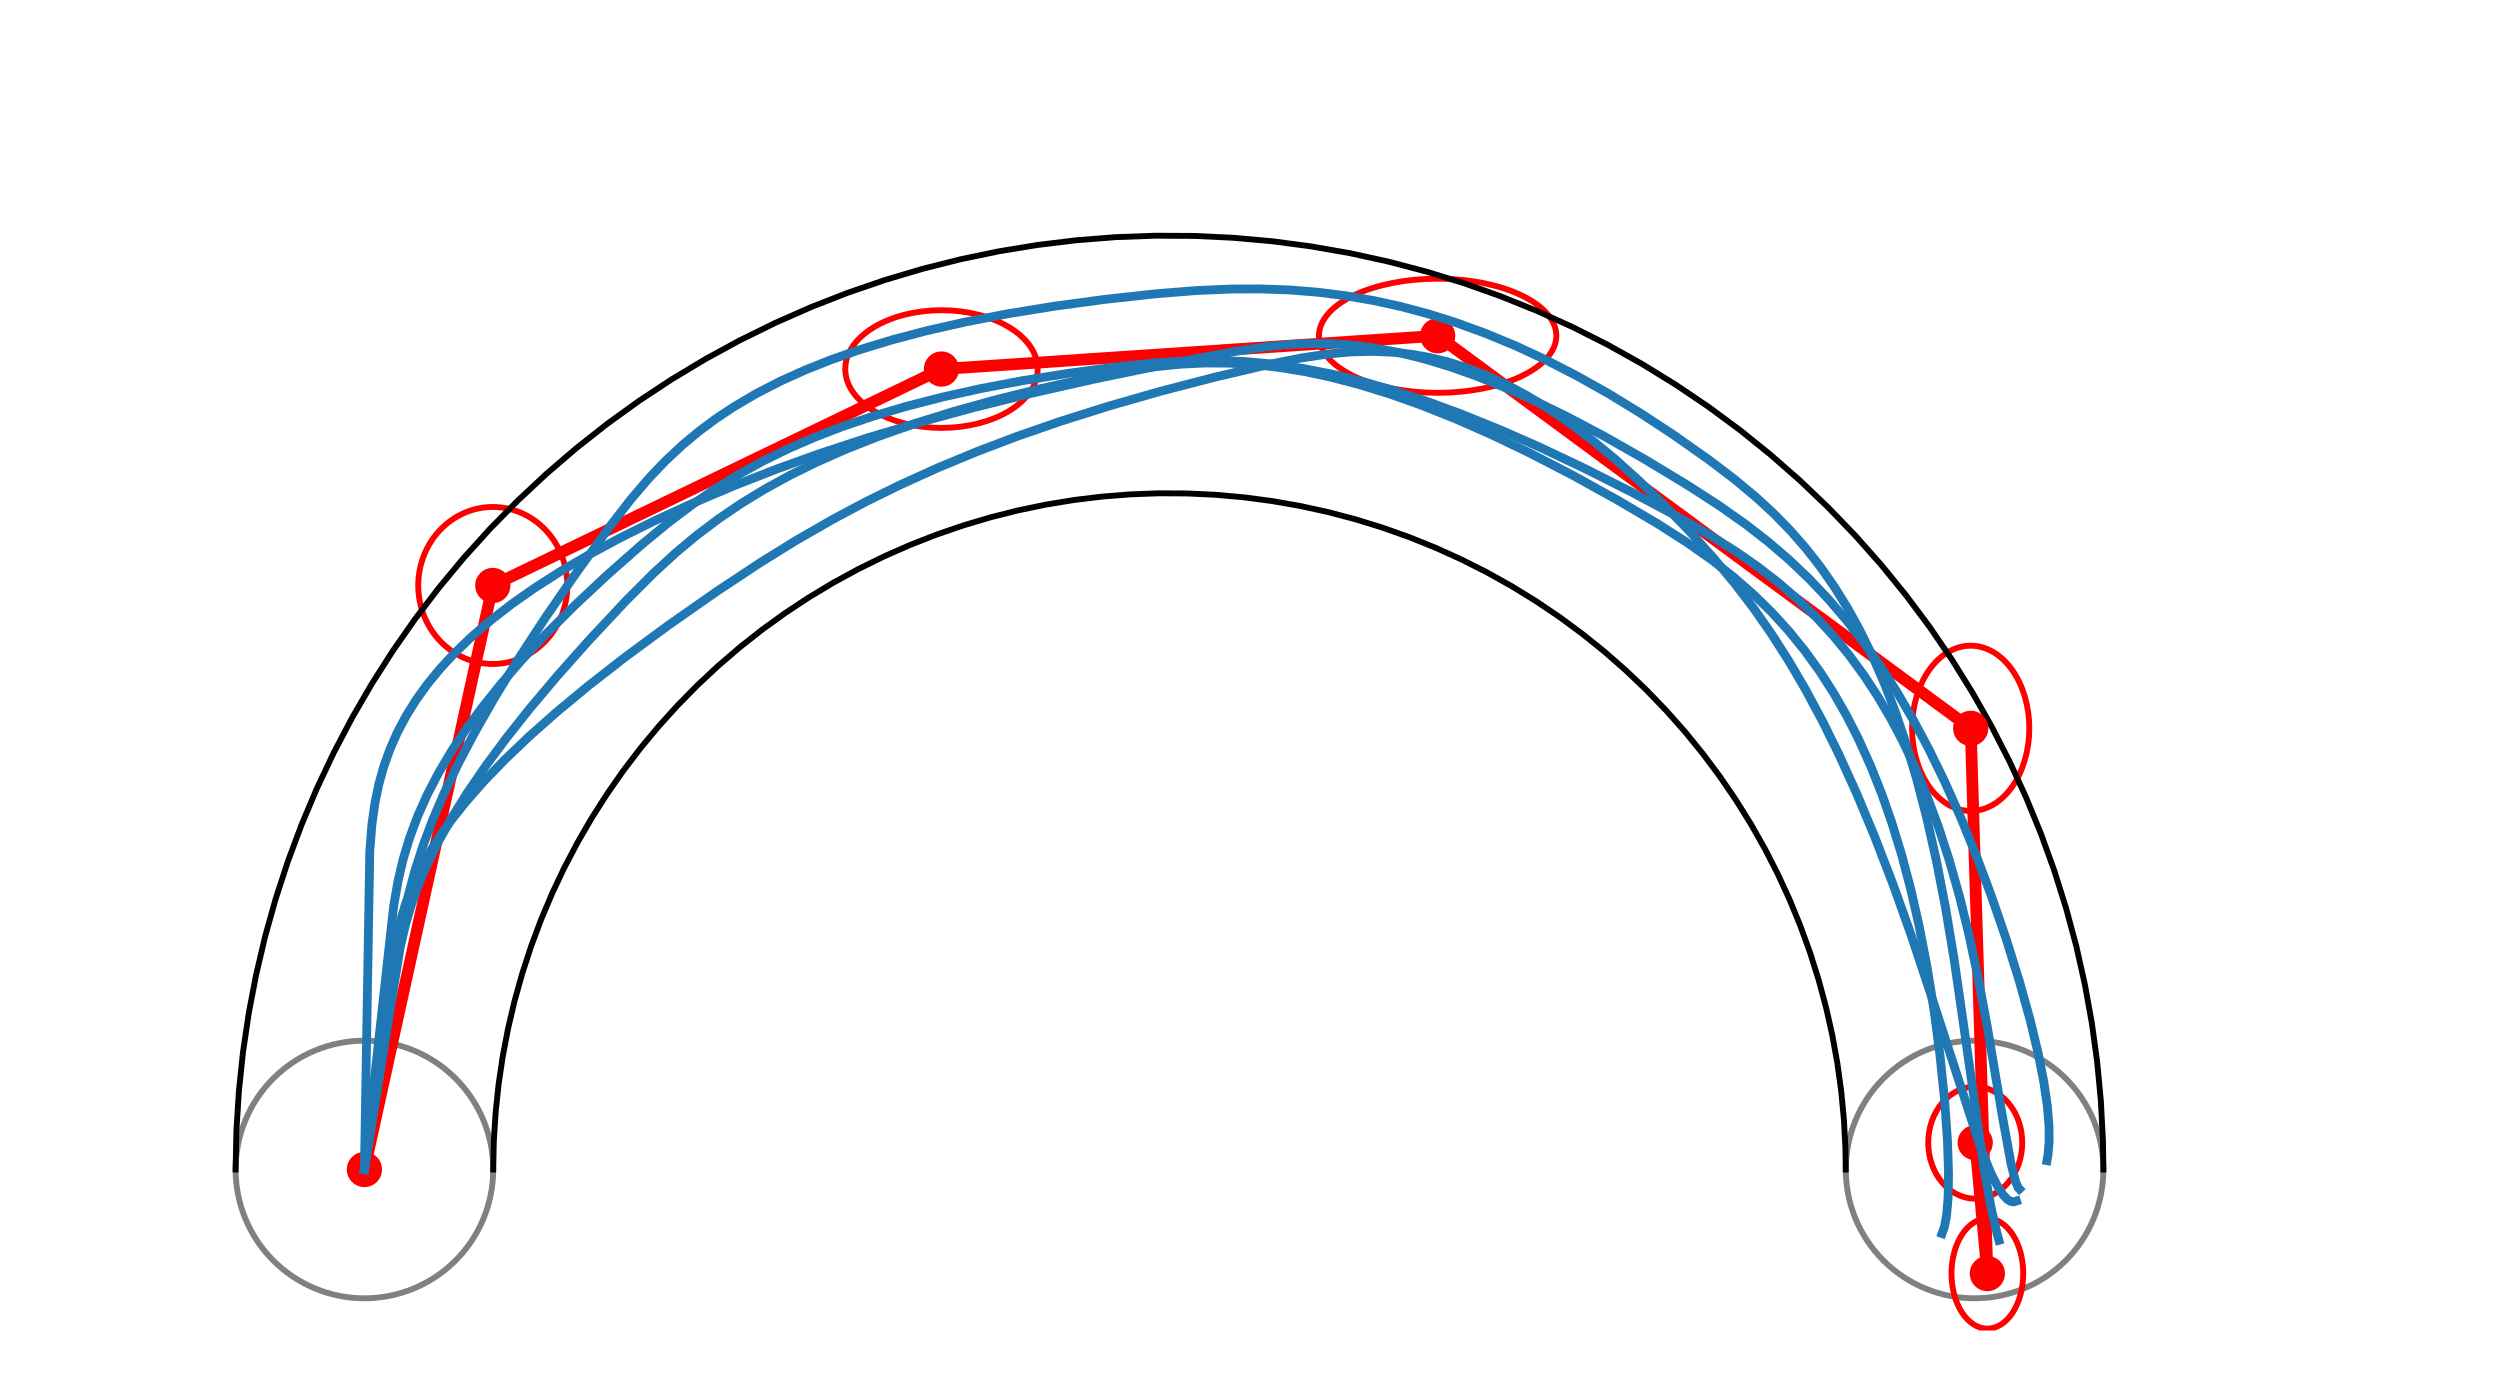<?xml version="1.0" encoding="utf-8" standalone="no"?>
<!DOCTYPE svg PUBLIC "-//W3C//DTD SVG 1.1//EN"
  "http://www.w3.org/Graphics/SVG/1.1/DTD/svg11.dtd">
<svg xmlns:xlink="http://www.w3.org/1999/xlink" width="424.8pt" height="233.28pt" viewBox="0 0 424.8 233.28" xmlns="http://www.w3.org/2000/svg" version="1.1">
 <defs>
  <style type="text/css">*{stroke-linejoin: round; stroke-linecap: butt}</style>
 </defs>
 <g id="figure_1">
  <g id="patch_1">
   <path d="M 0 233.28 
L 424.8 233.28 
L 424.8 -0 
L 0 -0 
z
" style="fill: #ffffff"/>
  </g>
  <g id="axes_1">
   <g id="patch_2">
    <path d="M 61.92 220.608 
C 67.725 220.608 73.293 218.302 77.397 214.197 
C 81.502 210.093 83.808 204.525 83.808 198.72 
C 83.808 192.915 81.502 187.347 77.397 183.243 
C 73.293 179.138 67.725 176.832 61.92 176.832 
C 56.115 176.832 50.547 179.138 46.443 183.243 
C 42.338 187.347 40.032 192.915 40.032 198.72 
C 40.032 204.525 42.338 210.093 46.443 214.197 
C 50.547 218.302 56.115 220.608 61.92 220.608 
L 61.92 220.608 
z
" clip-path="url(#p7432796ee7)" style="fill: none; stroke: #808080; stroke-linejoin: miter"/>
   </g>
   <g id="patch_3">
    <path d="M 335.52 220.608 
C 341.325 220.608 346.893 218.302 350.997 214.197 
C 355.102 210.093 357.408 204.525 357.408 198.72 
C 357.408 192.915 355.102 187.347 350.997 183.243 
C 346.893 179.138 341.325 176.832 335.52 176.832 
C 329.715 176.832 324.147 179.138 320.043 183.243 
C 315.938 187.347 313.632 192.915 313.632 198.72 
C 313.632 204.525 315.938 210.093 320.043 214.197 
C 324.147 218.302 329.715 220.608 335.52 220.608 
L 335.52 220.608 
z
" clip-path="url(#p7432796ee7)" style="fill: none; stroke: #808080; stroke-linejoin: miter"/>
   </g>
   <g id="patch_4">
    <path d="M 83.735 112.824 
C 87.094 112.824 90.316 111.419 92.691 108.917 
C 95.067 106.415 96.401 103.022 96.401 99.484 
C 96.401 95.947 95.067 92.553 92.691 90.052 
C 90.316 87.55 87.094 86.145 83.735 86.145 
C 80.375 86.145 77.153 87.55 74.778 90.052 
C 72.403 92.553 71.068 95.947 71.068 99.484 
C 71.068 103.022 72.403 106.415 74.778 108.917 
C 77.153 111.419 80.375 112.824 83.735 112.824 
L 83.735 112.824 
z
" clip-path="url(#p7432796ee7)" style="fill: none; stroke: #ff0000; stroke-linejoin: miter"/>
   </g>
   <g id="patch_5">
    <path d="M 159.973 72.712 
C 164.309 72.712 168.467 71.658 171.532 69.783 
C 174.597 67.907 176.32 65.364 176.32 62.711 
C 176.32 60.059 174.597 57.516 171.532 55.64 
C 168.467 53.765 164.309 52.711 159.973 52.711 
C 155.638 52.711 151.48 53.765 148.415 55.64 
C 145.349 57.516 143.627 60.059 143.627 62.711 
C 143.627 65.364 145.349 67.907 148.415 69.783 
C 151.48 71.658 155.638 72.712 159.973 72.712 
L 159.973 72.712 
z
" clip-path="url(#p7432796ee7)" style="fill: none; stroke: #ff0000; stroke-linejoin: miter"/>
   </g>
   <g id="patch_6">
    <path d="M 244.285 66.749 
C 249.634 66.749 254.765 65.727 258.547 63.908 
C 262.33 62.09 264.455 59.623 264.455 57.051 
C 264.455 54.479 262.33 52.012 258.547 50.194 
C 254.765 48.375 249.634 47.353 244.285 47.353 
C 238.936 47.353 233.806 48.375 230.023 50.194 
C 226.241 52.012 224.116 54.479 224.116 57.051 
C 224.116 59.623 226.241 62.09 230.023 63.908 
C 233.806 65.727 238.936 66.749 244.285 66.749 
L 244.285 66.749 
z
" clip-path="url(#p7432796ee7)" style="fill: none; stroke: #ff0000; stroke-linejoin: miter"/>
   </g>
   <g id="patch_7">
    <path d="M 334.859 137.802 
C 337.501 137.802 340.035 136.323 341.903 133.689 
C 343.771 131.056 344.821 127.483 344.821 123.759 
C 344.821 120.034 343.771 116.462 341.903 113.829 
C 340.035 111.195 337.501 109.715 334.859 109.715 
C 332.218 109.715 329.684 111.195 327.816 113.829 
C 325.948 116.462 324.898 120.034 324.898 123.759 
C 324.898 127.483 325.948 131.056 327.816 133.689 
C 329.684 136.323 332.218 137.802 334.859 137.802 
L 334.859 137.802 
z
" clip-path="url(#p7432796ee7)" style="fill: none; stroke: #ff0000; stroke-linejoin: miter"/>
   </g>
   <g id="patch_8">
    <path d="M 337.692 225.765 
C 339.308 225.765 340.859 224.779 342.001 223.023 
C 343.144 221.268 343.787 218.886 343.787 216.403 
C 343.787 213.92 343.144 211.539 342.001 209.783 
C 340.859 208.028 339.308 207.041 337.692 207.041 
C 336.075 207.041 334.525 208.028 333.382 209.783 
C 332.239 211.539 331.597 213.92 331.597 216.403 
C 331.597 218.886 332.239 221.268 333.382 223.023 
C 334.525 224.779 336.075 225.765 337.692 225.765 
L 337.692 225.765 
z
" clip-path="url(#p7432796ee7)" style="fill: none; stroke: #ff0000; stroke-linejoin: miter"/>
   </g>
   <g id="patch_9">
    <path d="M 335.63 203.685 
C 337.749 203.685 339.781 202.683 341.279 200.898 
C 342.777 199.113 343.618 196.692 343.618 194.167 
C 343.618 191.643 342.777 189.222 341.279 187.437 
C 339.781 185.652 337.749 184.649 335.63 184.649 
C 333.512 184.649 331.48 185.652 329.982 187.437 
C 328.484 189.222 327.642 191.643 327.642 194.167 
C 327.642 196.692 328.484 199.113 329.982 200.898 
C 331.48 202.683 333.512 203.685 335.63 203.685 
L 335.63 203.685 
z
" clip-path="url(#p7432796ee7)" style="fill: none; stroke: #ff0000; stroke-linejoin: miter"/>
   </g>
   <g id="line2d_1">
    <path d="M 40.032 198.72 
L 40.172 192.053 
L 40.592 185.397 
L 41.292 178.765 
L 42.269 172.168 
L 43.523 165.618 
L 45.051 159.127 
L 46.85 152.705 
L 48.917 146.365 
L 51.249 140.117 
L 53.842 133.973 
L 56.69 127.943 
L 59.789 122.038 
L 63.134 116.268 
L 66.718 110.644 
L 70.535 105.176 
L 74.579 99.873 
L 78.841 94.744 
L 83.316 89.799 
L 87.994 85.047 
L 92.868 80.495 
L 97.929 76.152 
L 103.167 72.025 
L 108.575 68.122 
L 114.142 64.45 
L 119.858 61.015 
L 125.713 57.823 
L 131.698 54.88 
L 137.8 52.191 
L 144.011 49.761 
L 150.317 47.594 
L 156.71 45.694 
L 163.176 44.064 
L 169.706 42.707 
L 176.286 41.626 
L 182.907 40.822 
L 189.555 40.297 
L 196.219 40.052 
L 202.888 40.087 
L 209.549 40.402 
L 216.192 40.997 
L 222.803 41.87 
L 229.372 43.02 
L 235.887 44.446 
L 242.336 46.144 
L 248.708 48.111 
L 254.992 50.344 
L 261.176 52.839 
L 267.25 55.592 
L 273.203 58.598 
L 279.025 61.851 
L 284.704 65.346 
L 290.232 69.077 
L 295.598 73.036 
L 300.794 77.218 
L 305.808 81.613 
L 310.634 86.216 
L 315.262 91.018 
L 319.685 96.009 
L 323.893 101.183 
L 327.881 106.528 
L 331.64 112.036 
L 335.165 117.697 
L 338.449 123.502 
L 341.486 129.439 
L 344.27 135.499 
L 346.798 141.67 
L 349.064 147.942 
L 351.065 154.303 
L 352.797 160.743 
L 354.256 167.251 
L 355.441 173.813 
L 356.349 180.42 
L 356.979 187.059 
L 357.329 193.719 
L 357.408 198.72 
L 357.408 198.72 
" clip-path="url(#p7432796ee7)" style="fill: none; stroke: #000000; stroke-linecap: square"/>
   </g>
   <g id="line2d_2">
    <path d="M 83.808 198.72 
L 83.909 193.892 
L 84.214 189.072 
L 84.72 184.27 
L 85.428 179.493 
L 86.336 174.75 
L 87.442 170.049 
L 88.745 165.399 
L 90.242 160.808 
L 91.931 156.283 
L 93.808 151.834 
L 95.871 147.468 
L 98.115 143.192 
L 100.537 139.014 
L 103.132 134.941 
L 105.896 130.981 
L 108.824 127.141 
L 111.911 123.427 
L 115.151 119.846 
L 118.539 116.405 
L 122.068 113.109 
L 125.733 109.964 
L 129.527 106.975 
L 133.443 104.149 
L 137.474 101.49 
L 141.613 99.003 
L 145.853 96.691 
L 150.186 94.56 
L 154.606 92.613 
L 159.103 90.853 
L 163.67 89.284 
L 168.299 87.908 
L 172.982 86.728 
L 177.71 85.745 
L 182.475 84.962 
L 187.269 84.38 
L 192.083 84 
L 196.909 83.822 
L 201.738 83.848 
L 206.562 84.076 
L 211.372 84.507 
L 216.159 85.139 
L 220.916 85.972 
L 225.634 87.004 
L 230.304 88.234 
L 234.918 89.658 
L 239.468 91.275 
L 243.947 93.082 
L 248.345 95.076 
L 252.656 97.252 
L 256.872 99.608 
L 260.985 102.139 
L 264.987 104.84 
L 268.873 107.708 
L 272.635 110.735 
L 276.267 113.919 
L 279.761 117.252 
L 283.113 120.729 
L 286.315 124.343 
L 289.363 128.089 
L 292.25 131.96 
L 294.973 135.949 
L 297.525 140.048 
L 299.903 144.252 
L 302.102 148.551 
L 304.119 152.939 
L 305.949 157.408 
L 307.59 161.95 
L 309.039 166.556 
L 310.293 171.22 
L 311.35 175.932 
L 312.208 180.684 
L 312.865 185.468 
L 313.321 190.276 
L 313.575 195.098 
L 313.632 198.72 
L 313.632 198.72 
" clip-path="url(#p7432796ee7)" style="fill: none; stroke: #000000; stroke-linecap: square"/>
   </g>
   <g id="line2d_3">
    <path d="M 61.92 198.72 
L 83.735 99.484 
L 159.973 62.711 
L 244.285 57.051 
L 334.859 123.759 
L 337.692 216.403 
L 335.63 194.167 
" clip-path="url(#p7432796ee7)" style="fill: none; stroke: #ff0000; stroke-width: 2; stroke-linecap: square"/>
    <defs>
     <path id="m1701e1959a" d="M 0 2.5 
C 0.663 2.5 1.299 2.237 1.768 1.768 
C 2.237 1.299 2.5 0.663 2.5 0 
C 2.5 -0.663 2.237 -1.299 1.768 -1.768 
C 1.299 -2.237 0.663 -2.5 0 -2.5 
C -0.663 -2.5 -1.299 -2.237 -1.768 -1.768 
C -2.237 -1.299 -2.5 -0.663 -2.5 0 
C -2.5 0.663 -2.237 1.299 -1.768 1.768 
C -1.299 2.237 -0.663 2.5 0 2.5 
z
" style="stroke: #ff0000"/>
    </defs>
    <g clip-path="url(#p7432796ee7)">
     <use xlink:href="#m1701e1959a" x="61.92" y="198.72" style="fill: #ff0000; stroke: #ff0000"/>
     <use xlink:href="#m1701e1959a" x="83.735" y="99.484" style="fill: #ff0000; stroke: #ff0000"/>
     <use xlink:href="#m1701e1959a" x="159.973" y="62.711" style="fill: #ff0000; stroke: #ff0000"/>
     <use xlink:href="#m1701e1959a" x="244.285" y="57.051" style="fill: #ff0000; stroke: #ff0000"/>
     <use xlink:href="#m1701e1959a" x="334.859" y="123.759" style="fill: #ff0000; stroke: #ff0000"/>
     <use xlink:href="#m1701e1959a" x="337.692" y="216.403" style="fill: #ff0000; stroke: #ff0000"/>
     <use xlink:href="#m1701e1959a" x="335.63" y="194.167" style="fill: #ff0000; stroke: #ff0000"/>
    </g>
   </g>
   <g id="line2d_4">
    <path d="M 61.92 198.72 
L 68.431 156.549 
L 69.393 152.084 
L 70.488 147.993 
L 71.845 143.774 
L 73.477 139.427 
L 75.385 134.959 
L 77.846 129.807 
L 80.612 124.548 
L 83.996 118.619 
L 88.03 112.05 
L 92.706 104.9 
L 97.974 97.271 
L 103.738 89.311 
L 107.113 84.952 
L 110.223 81.304 
L 113.063 78.325 
L 116.1 75.496 
L 118.797 73.261 
L 121.653 71.14 
L 124.671 69.135 
L 128.504 66.881 
L 132.561 64.792 
L 136.83 62.864 
L 141.296 61.092 
L 145.939 59.47 
L 151.553 57.757 
L 157.346 56.227 
L 164.138 54.685 
L 171.06 53.347 
L 178.933 52.061 
L 187.696 50.875 
L 196.377 49.922 
L 203.222 49.374 
L 209.128 49.114 
L 214.127 49.089 
L 219.065 49.266 
L 223.939 49.656 
L 228.748 50.263 
L 233.488 51.085 
L 238.157 52.117 
L 242.752 53.35 
L 247.269 54.772 
L 252.436 56.653 
L 257.488 58.748 
L 262.419 61.033 
L 267.9 63.843 
L 273.209 66.826 
L 278.965 70.342 
L 284.481 73.973 
L 290.314 78.083 
L 294.734 81.443 
L 298.4 84.501 
L 301.38 87.248 
L 304.205 90.139 
L 306.872 93.186 
L 309.38 96.398 
L 311.731 99.777 
L 313.929 103.317 
L 315.978 107.012 
L 318.187 111.503 
L 320.21 116.167 
L 322.058 120.98 
L 323.969 126.628 
L 325.681 132.394 
L 327.39 138.969 
L 329.045 146.313 
L 330.602 154.344 
L 332.028 162.914 
L 333.761 174.874 
L 337.142 198.682 
L 338.33 205.24 
L 339.343 209.627 
L 339.657 210.756 
L 339.657 210.756 
" clip-path="url(#p7432796ee7)" style="fill: none; stroke: #1f77b4; stroke-width: 1.5; stroke-linecap: square"/>
   </g>
   <g id="line2d_5">
    <path d="M 61.92 198.72 
L 66.896 153.921 
L 67.627 149.738 
L 68.486 146.066 
L 69.59 142.384 
L 70.963 138.694 
L 72.611 135.002 
L 74.533 131.314 
L 76.719 127.638 
L 79.151 123.982 
L 81.81 120.353 
L 85.094 116.251 
L 88.603 112.21 
L 92.769 107.751 
L 97.599 102.927 
L 103.065 97.807 
L 109.101 92.481 
L 113.694 88.708 
L 117.899 85.55 
L 121.713 82.956 
L 125.674 80.529 
L 129.793 78.273 
L 134.068 76.188 
L 138.494 74.27 
L 143.057 72.514 
L 148.418 70.698 
L 153.907 69.073 
L 160.196 67.456 
L 166.558 66.046 
L 173.651 64.699 
L 181.406 63.453 
L 189.71 62.34 
L 196.481 61.634 
L 201.865 61.303 
L 206.601 61.24 
L 211.387 61.421 
L 216.241 61.862 
L 221.168 62.569 
L 226.17 63.537 
L 231.24 64.757 
L 236.368 66.213 
L 242.283 68.143 
L 248.233 70.325 
L 254.936 73.039 
L 261.613 75.978 
L 268.951 79.446 
L 276.863 83.428 
L 285.217 87.882 
L 290.556 90.944 
L 295.024 93.753 
L 298.679 96.295 
L 302.157 98.98 
L 305.451 101.822 
L 308.556 104.826 
L 311.47 107.99 
L 314.196 111.31 
L 316.736 114.778 
L 319.097 118.382 
L 321.285 122.108 
L 323.307 125.942 
L 325.466 130.53 
L 327.423 135.216 
L 329.43 140.657 
L 331.21 146.15 
L 332.967 152.343 
L 334.488 158.495 
L 336.066 165.851 
L 337.701 174.587 
L 340.245 189.677 
L 341.714 197.727 
L 342.461 200.713 
L 342.931 201.819 
L 343.133 202.035 
L 343.133 202.035 
" clip-path="url(#p7432796ee7)" style="fill: none; stroke: #1f77b4; stroke-width: 1.5; stroke-linecap: square"/>
   </g>
   <g id="line2d_6">
    <path d="M 61.92 198.72 
L 62.837 144.558 
L 63.19 140.119 
L 63.72 136.374 
L 64.358 133.307 
L 65.196 130.295 
L 66.247 127.345 
L 67.517 124.46 
L 69.009 121.644 
L 70.72 118.899 
L 72.647 116.228 
L 74.781 113.63 
L 77.112 111.108 
L 80.154 108.179 
L 83.441 105.358 
L 86.948 102.644 
L 90.651 100.035 
L 95.182 97.123 
L 99.901 94.35 
L 105.47 91.346 
L 111.166 88.516 
L 117.653 85.533 
L 124.893 82.462 
L 132.149 79.632 
L 139.415 77.028 
L 147.403 74.405 
L 156.082 71.807 
L 165.389 69.272 
L 175.228 66.833 
L 186.133 64.372 
L 197.817 61.97 
L 209.885 59.715 
L 215.044 58.937 
L 219.021 58.534 
L 223.01 58.36 
L 226.462 58.414 
L 229.955 58.667 
L 233.496 59.124 
L 237.691 59.913 
L 241.952 60.968 
L 246.274 62.275 
L 250.645 63.816 
L 255.686 65.835 
L 260.753 68.097 
L 266.457 70.886 
L 272.757 74.225 
L 279.583 78.109 
L 286.832 82.495 
L 292.077 85.885 
L 296.561 89.043 
L 300.329 91.963 
L 303.94 95.055 
L 307.388 98.332 
L 310.67 101.796 
L 313.786 105.442 
L 316.739 109.257 
L 319.532 113.227 
L 322.17 117.33 
L 325.001 122.157 
L 327.646 127.096 
L 330.409 132.744 
L 333.231 139.074 
L 335.807 145.393 
L 338.377 152.252 
L 340.863 159.481 
L 343.14 166.77 
L 344.96 173.308 
L 346.332 179.011 
L 347.29 183.874 
L 347.882 187.943 
L 348.163 191.287 
L 348.187 193.989 
L 347.987 196.281 
L 347.818 197.219 
L 347.818 197.219 
" clip-path="url(#p7432796ee7)" style="fill: none; stroke: #1f77b4; stroke-width: 1.5; stroke-linecap: square"/>
   </g>
   <g id="line2d_7">
    <path d="M 61.92 198.72 
L 67.997 160.99 
L 68.932 156.984 
L 70.025 153.336 
L 71.22 150.069 
L 72.652 146.73 
L 74.582 142.831 
L 76.817 138.855 
L 79.337 134.816 
L 82.48 130.218 
L 85.905 125.589 
L 89.982 120.445 
L 94.714 114.831 
L 100.066 108.819 
L 106.41 102.04 
L 111.021 97.422 
L 114.854 93.905 
L 118.365 90.976 
L 122.049 88.195 
L 125.918 85.567 
L 129.975 83.094 
L 134.211 80.773 
L 138.614 78.602 
L 143.828 76.299 
L 149.206 74.176 
L 155.409 71.992 
L 161.723 70.011 
L 168.802 68.029 
L 176.581 66.092 
L 184.951 64.244 
L 191.115 63.067 
L 195.881 62.353 
L 200.661 61.874 
L 204.787 61.681 
L 208.953 61.707 
L 213.165 61.96 
L 217.423 62.441 
L 221.727 63.148 
L 226.072 64.072 
L 231.186 65.412 
L 236.336 67.013 
L 241.506 68.851 
L 247.419 71.21 
L 253.314 73.806 
L 259.889 76.957 
L 267.081 80.679 
L 274.795 84.95 
L 281.566 88.936 
L 286.746 92.246 
L 291.058 95.291 
L 294.566 98.043 
L 297.888 100.944 
L 301.016 104.001 
L 303.948 107.216 
L 306.683 110.588 
L 309.224 114.11 
L 311.576 117.77 
L 313.744 121.557 
L 315.737 125.457 
L 317.85 130.129 
L 319.749 134.907 
L 321.448 139.764 
L 323.163 145.378 
L 324.658 151.02 
L 326.102 157.351 
L 327.443 164.3 
L 328.635 171.699 
L 329.629 179.215 
L 330.429 186.966 
L 330.918 193.89 
L 331.093 199.378 
L 331.021 203.539 
L 330.763 206.538 
L 330.399 208.453 
L 329.989 209.604 
L 329.989 209.604 
" clip-path="url(#p7432796ee7)" style="fill: none; stroke: #1f77b4; stroke-width: 1.5; stroke-linecap: square"/>
   </g>
   <g id="line2d_8">
    <path d="M 61.92 198.72 
L 67.286 159.938 
L 67.997 156.701 
L 68.814 153.893 
L 69.863 151.049 
L 71.168 148.167 
L 72.745 145.248 
L 74.598 142.293 
L 76.726 139.307 
L 79.119 136.294 
L 82.23 132.753 
L 85.658 129.195 
L 89.923 125.121 
L 94.51 121.057 
L 99.986 116.518 
L 106.37 111.545 
L 113.63 106.201 
L 121.676 100.572 
L 129.102 95.653 
L 135.253 91.841 
L 141.507 88.243 
L 147.163 85.234 
L 152.91 82.406 
L 159.47 79.439 
L 166.107 76.693 
L 172.791 74.158 
L 180.233 71.578 
L 188.38 69.007 
L 197.144 66.497 
L 206.396 64.095 
L 215.961 61.852 
L 221.223 60.808 
L 225.719 60.141 
L 229.502 59.801 
L 233.227 59.704 
L 236.898 59.867 
L 239.918 60.208 
L 242.903 60.737 
L 245.854 61.451 
L 249.35 62.546 
L 252.796 63.89 
L 256.191 65.468 
L 259.532 67.263 
L 262.818 69.257 
L 266.579 71.808 
L 270.255 74.57 
L 274.349 77.945 
L 278.321 81.504 
L 282.632 85.669 
L 287.214 90.422 
L 291.142 94.791 
L 294.885 99.301 
L 298.058 103.476 
L 301.091 107.83 
L 303.988 112.373 
L 306.755 117.098 
L 309.717 122.615 
L 312.525 128.314 
L 315.474 134.813 
L 318.516 142.097 
L 321.606 150.112 
L 324.695 158.754 
L 327.937 168.503 
L 336.615 195.228 
L 338.22 199.171 
L 339.404 201.55 
L 340.351 203.008 
L 341.107 203.81 
L 341.713 204.162 
L 342.196 204.222 
L 342.633 204.079 
L 342.633 204.079 
" clip-path="url(#p7432796ee7)" style="fill: none; stroke: #1f77b4; stroke-width: 1.5; stroke-linecap: square"/>
   </g>
  </g>
 </g>
 <defs>
  <clipPath id="p7432796ee7">
   <rect x="7.2" y="7.2" width="410.4" height="218.88"/>
  </clipPath>
 </defs>
</svg>
